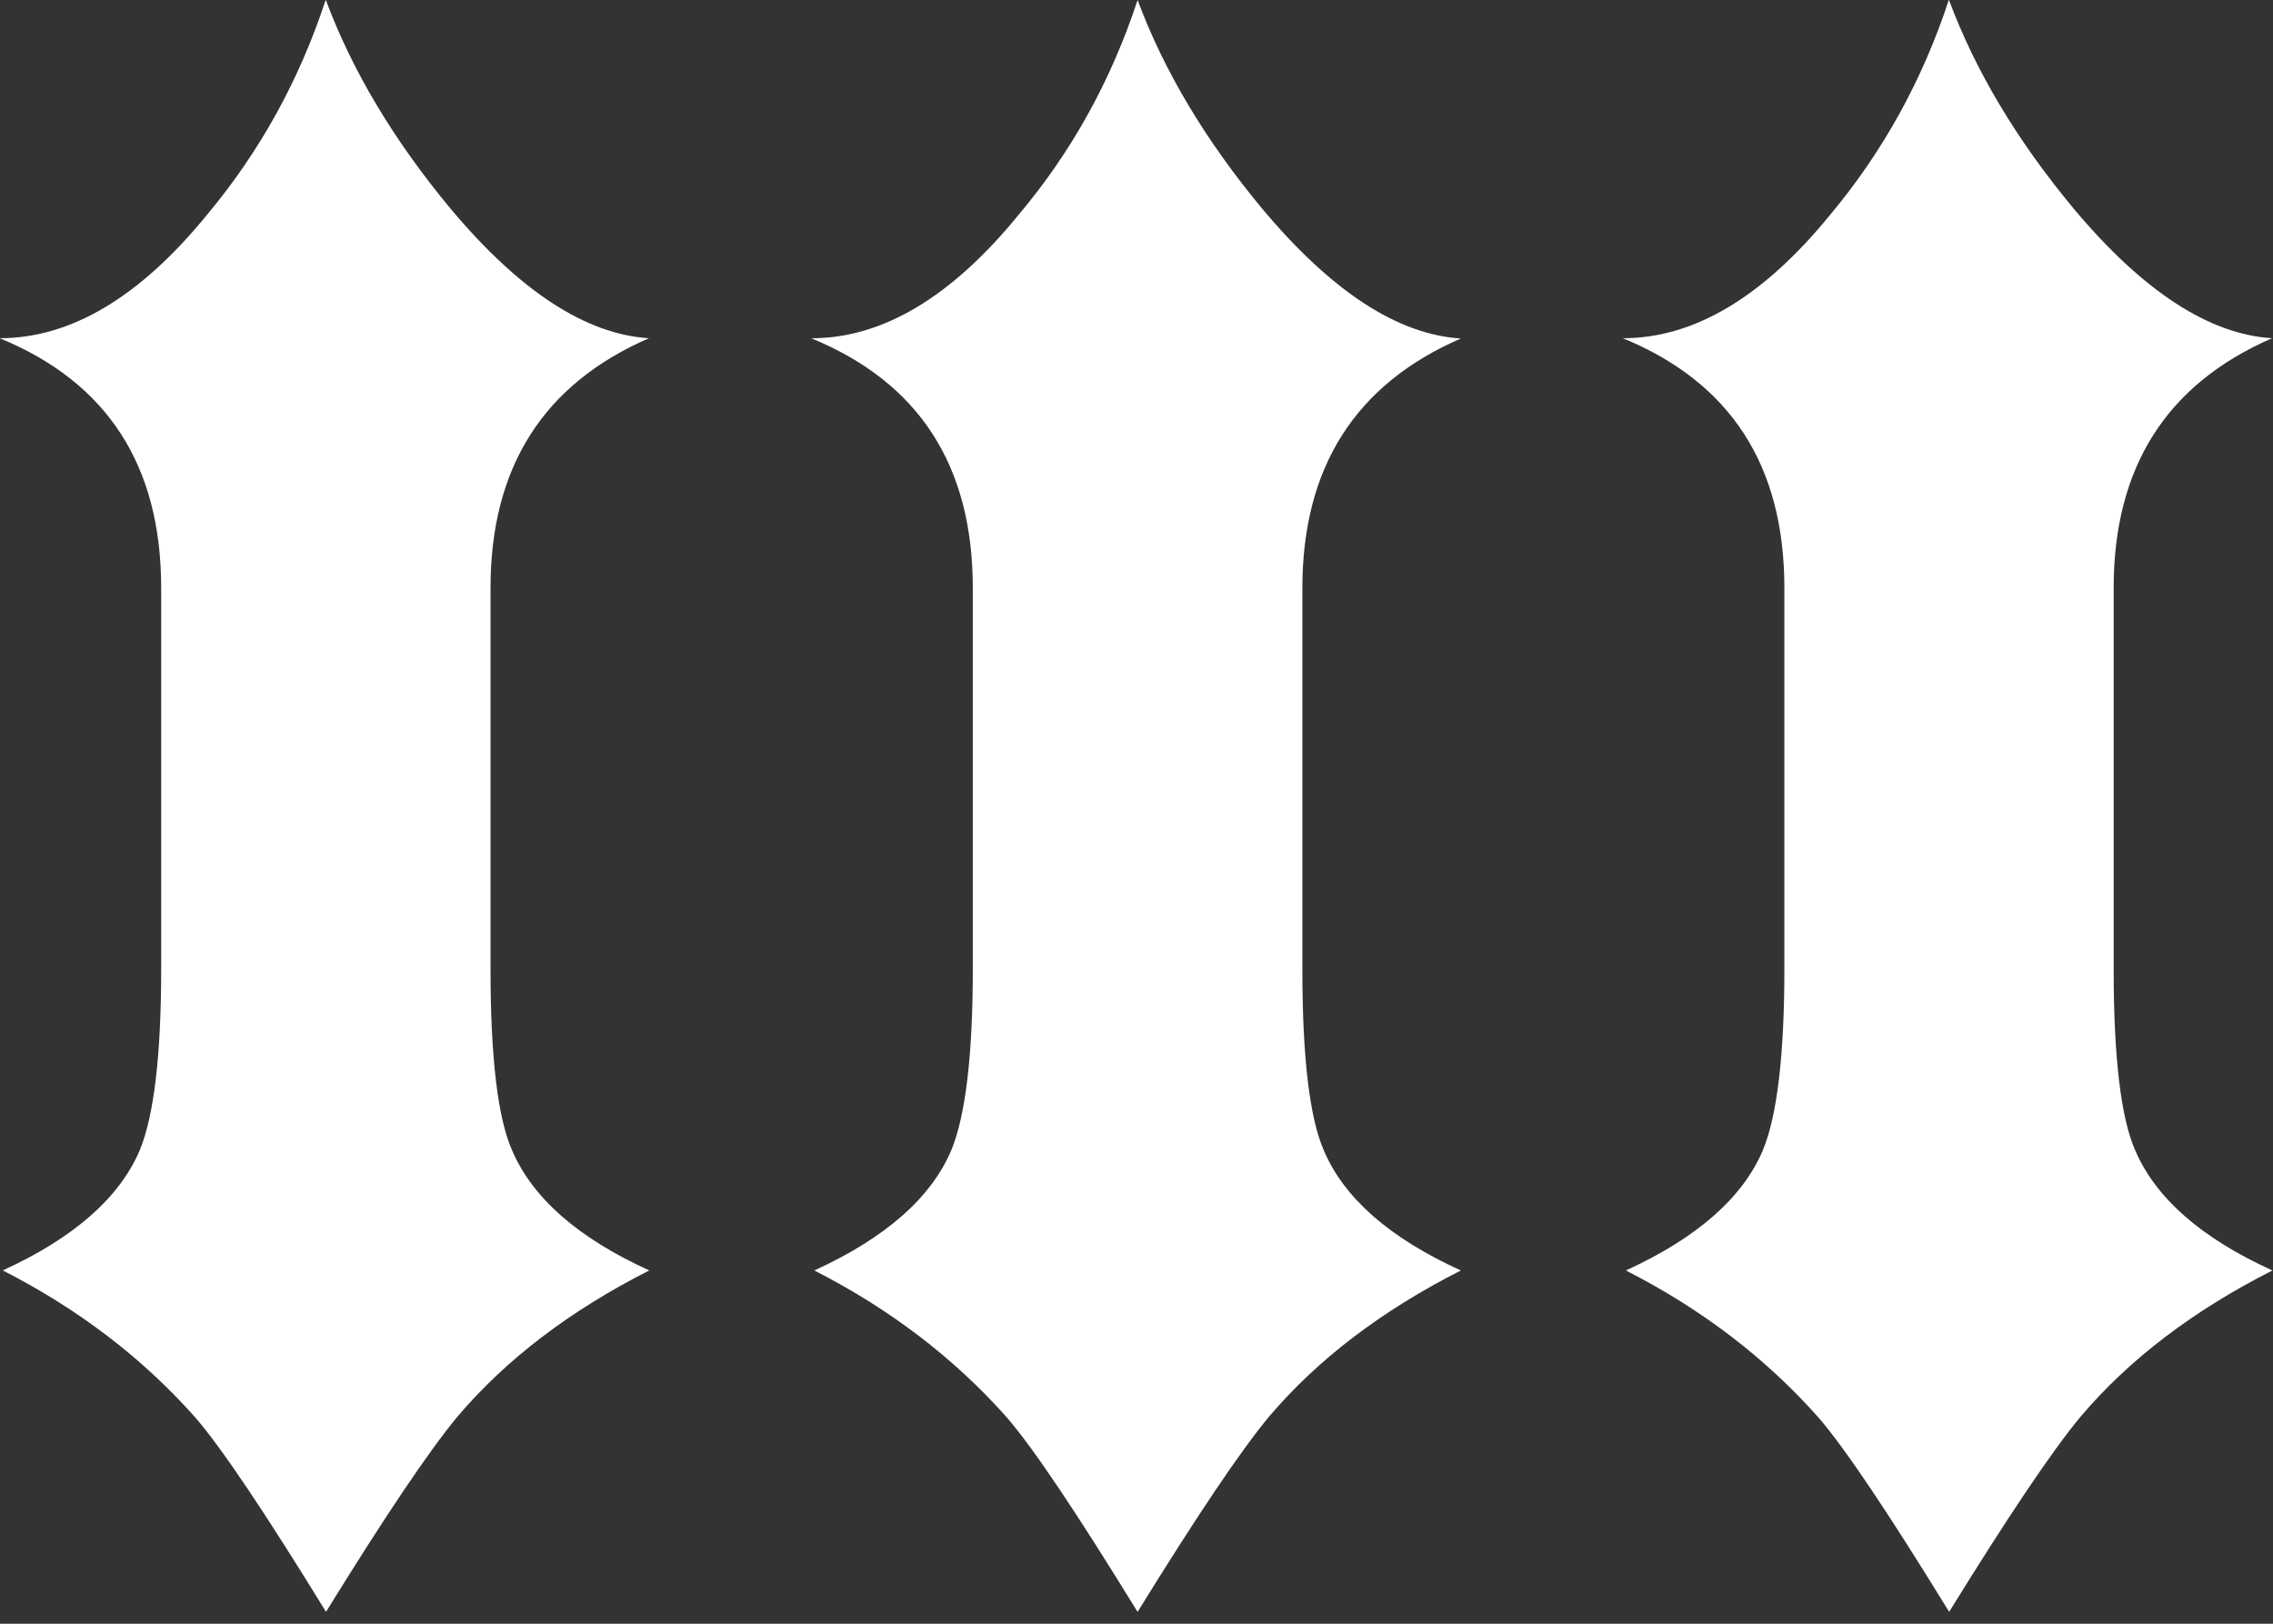 <svg width="42" height="30" viewBox="0 0 42 30" fill="none" xmlns="http://www.w3.org/2000/svg">
<rect x="0" y="0" width="42" height="30" fill="#333333" stroke="none"/>
<g clip-path="url(#clip0_20_103)">
<path d="M11.997 23.472C10.53 24.217 9.351 25.114 8.449 26.178C7.921 26.815 7.116 28.012 6.024 29.78C4.896 27.945 4.091 26.743 3.599 26.178C2.625 25.083 1.44 24.181 0.051 23.472C1.364 22.871 2.209 22.131 2.584 21.247C2.845 20.61 2.978 19.497 2.978 17.909V10.861C2.978 8.6 1.984 7.066 -0.005 6.249C1.307 6.249 2.584 5.491 3.824 3.97C4.799 2.804 5.532 1.48 6.019 -0.005C6.506 1.305 7.275 2.593 8.331 3.862C9.607 5.383 10.828 6.177 11.991 6.249C10.038 7.097 9.064 8.636 9.064 10.861V17.909C9.064 19.533 9.197 20.646 9.459 21.247C9.838 22.135 10.684 22.876 11.997 23.472Z" fill="white"/>
<path d="M26.993 23.473C25.526 24.218 24.347 25.115 23.445 26.178C22.917 26.815 22.112 28.013 21.02 29.781C19.892 27.946 19.087 26.743 18.595 26.178C17.621 25.083 16.437 24.182 15.047 23.473C16.36 22.872 17.206 22.131 17.58 21.247C17.841 20.61 17.975 19.498 17.975 17.91V10.861C17.975 8.6 16.98 7.066 14.991 6.25C16.303 6.25 17.58 5.491 18.82 3.97C19.8 2.808 20.533 1.485 21.02 0C21.507 1.31 22.276 2.598 23.332 3.867C24.609 5.388 25.829 6.182 26.993 6.254C25.039 7.102 24.065 8.641 24.065 10.866V17.914C24.065 19.538 24.199 20.651 24.46 21.252C24.834 22.136 25.68 22.876 26.993 23.473Z" fill="white"/>
<path d="M41.989 23.473C40.522 24.217 39.343 25.114 38.441 26.178C37.913 26.815 37.108 28.013 36.016 29.78C34.888 27.945 34.083 26.743 33.591 26.178C32.617 25.083 31.433 24.181 30.043 23.473C31.356 22.871 32.202 22.131 32.576 21.247C32.837 20.61 32.971 19.498 32.971 17.909V10.861C32.971 8.6 31.976 7.066 29.987 6.249C31.299 6.249 32.576 5.491 33.816 3.97C34.791 2.804 35.524 1.48 36.011 -0.005C36.498 1.305 37.267 2.593 38.323 3.862C39.599 5.383 40.82 6.177 41.983 6.249C40.03 7.097 39.056 8.636 39.056 10.861V17.909C39.056 19.533 39.189 20.646 39.451 21.247C39.83 22.136 40.676 22.876 41.989 23.473Z" fill="white"/>
</g>
<defs>
<clipPath id="clip0_20_103">
<rect width="41.989" height="29.781" fill="white"/>
</clipPath>
</defs>
</svg>
